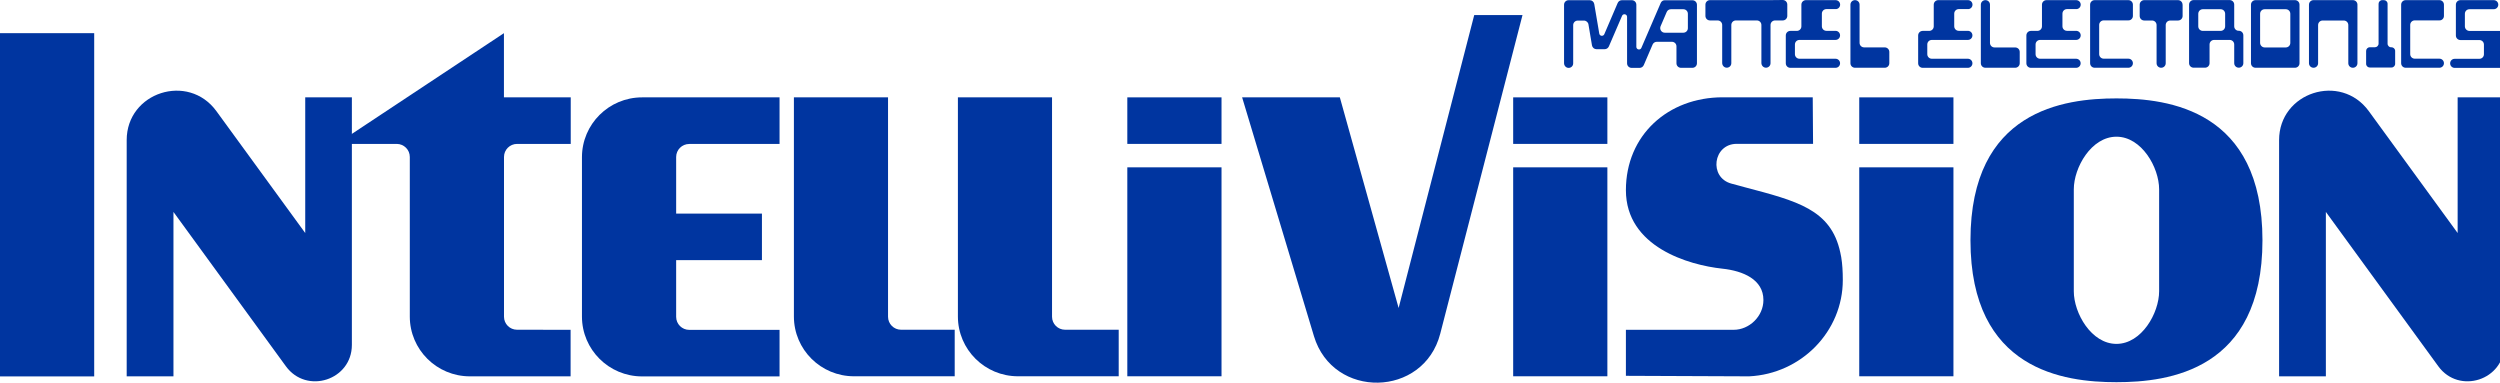 <?xml version="1.0" encoding="UTF-8" standalone="no"?>
<svg
   height="98"
   viewBox="0 0 640 98"
   width="640"
   version="1.1"
   id="svg31"
   sodipodi:docname="intellivision.svg"
   inkscape:version="1.3.2 (091e20e, 2023-11-25)"
   xmlns:inkscape="http://www.inkscape.org/namespaces/inkscape"
   xmlns:sodipodi="http://sodipodi.sourceforge.net/DTD/sodipodi-0.dtd"
   xmlns="http://www.w3.org/2000/svg"
   xmlns:svg="http://www.w3.org/2000/svg">
  <defs
     id="defs31" />
  <sodipodi:namedview
     id="namedview31"
     pagecolor="#ffffff"
     bordercolor="#000000"
     borderopacity="0.25"
     inkscape:showpageshadow="2"
     inkscape:pageopacity="0.0"
     inkscape:pagecheckerboard="0"
     inkscape:deskcolor="#d1d1d1"
     inkscape:zoom="1"
     inkscape:cx="307.5"
     inkscape:cy="46"
     inkscape:window-width="1312"
     inkscape:window-height="449"
     inkscape:window-x="0"
     inkscape:window-y="39"
     inkscape:window-maximized="0"
     inkscape:current-layer="svg31" />
  <g
     id="g1"
     transform="scale(0.167,0.166)">
    <g
       id="g33">
      <g
         id="g32">
        <g
           fill="#0035a0"
           transform="scale(1,1.001)"
           id="g31">
          <path
             d="M 0,51.1 H 144.4 V 579.9 H 0 Z"
             id="path1" />
          <path
             d="M 467.9,150 V 359 L 331.7,171.2 c -43.2,-59.6 -137.5,-29 -137.5,44.6 v 364 h 71.7 V 326.5 l 172.3,237.7 c 31.8,44 101.2,21.4 101.2,-32.8 V 150 Z"
             id="path2" />
          <path
             d="M 3767.4,150 V 359 L 3631.2,171.2 c -43.2,-59.6 -137.5,-29 -137.5,44.6 v 364 h 71.7 V 326.5 l 172.3,237.7 c 31.8,44 101.2,21.4 101.2,-32.8 V 150 Z"
             id="path3" />
          <path
             d="m 2333.9,23.2 h -74 L 2144,474.5 2053.9,150 h -149.8 l 110.1,367.9 c 29.2,97.5 168.3,94.8 193.6,-3.8 z"
             id="path4" />
          <path
             d="m 792.6,508 c -11.1,0 -20,-9 -20,-20 V 241.8 c 0,-11.1 9,-20.1 20.1,-20.1 h 82.2 V 150 H 772.5 V 51.1 L 516.2,221.7 h 91.9 c 11.1,0 20.1,9 20.1,20.1 v 245.9 c 0,50.9 41.3,92.1 92.1,92.1 h 52.2 102.2 v -71.7 z"
             id="path5" />
          <path
             d="M 1361.3,488 V 150 H 1217 v 337.6 c 0,50.9 41.3,92.1 92.1,92.1 h 52.2 102.2 V 508 h -82.2 c -11.1,0 -20,-9 -20,-20 z"
             id="path6" />
          <path
             d="m 1632.7,508 c -11.1,0 -20,-9 -20,-20 V 150 h -144.3 v 337.6 c 0,50.9 41.3,92.1 92.1,92.1 h 52.2 102.2 V 508 Z"
             id="path7" />
          <path
             d="M 1195,221.7 V 150 h -158.5 -52.2 c -50.9,0 -92.2,41.3 -92.2,92.2 v 245.5 c 0,50.9 41.3,92.2 92.2,92.2 h 52.2 158.5 v -71.7 h -138.4 c -11.1,0 -20.1,-9 -20.1,-20.1 V 400.8 H 1168 v -71.7 h -131.5 v -87.2 c 0,-11.1 9,-20.1 20.1,-20.1 z"
             id="path8" />
          <path
             d="m 1728.1,257.8 h 144.4 v 321.9 h -144.4 z"
             id="path9" />
          <path
             d="m 1728.1,150 h 144.4 v 71.7 h -144.4 z"
             id="path10" />
          <path
             d="m 2850.1,257.8 h 144.4 v 321.9 h -144.4 z"
             id="path11" />
          <path
             d="m 2850.1,150 h 144.4 v 71.7 h -144.4 z"
             id="path12" />
          <path
             d="M 2319.6,257.8 H 2464 v 321.9 h -144.4 z"
             id="path13" />
          <path
             d="M 2319.6,150 H 2464 v 71.7 h -144.4 z"
             id="path14" />
          <path
             d="m 3244.4,151.6 c -80,0 -223.8,18.1 -223.8,218.6 0,200.5 143.8,218.6 223.8,218.6 80,0 223.8,-18.1 223.8,-218.6 0,-200.5 -143.8,-218.6 -223.8,-218.6 z m 65.4,297.1 c 0,33.7 -26.9,81.1 -65.4,81.1 -38.5,0 -65.4,-47.3 -65.4,-81.1 v -157 c 0,-33.7 26.9,-81.1 65.4,-81.1 38.5,0 65.4,47.3 65.4,81.1 z"
             id="path15" />
          <path
             d="m 2822.5,396.3 c -0.4,-2.6 -1,-5 -1.5,-7.5 -14.3,-66.3 -66.3,-79.1 -147.3,-100.6 0,0 -0.4,-0.1 -0.9,-0.3 l -18.6,-5 c -35.1,-9.4 -28.3,-61.3 8.1,-61.3 h 15.9 15.9 85.2 l -0.5,-71.7 h -138 c -83.6,0 -148.4,58.1 -148.4,143.1 0,87.6 96.6,115.4 147.7,120.9 32.1,3.4 63.1,16.8 63.1,48.3 0,25.3 -21.8,45.9 -45.5,45.9 H 2492.4 V 579 c 0,0 186.3,0.9 188.9,0.8 80,-3.9 143.6,-69.2 143.6,-148.4 0,-13.2 -0.7,-24.7 -2.4,-35.1 z"
             id="path16" />
          <path
             d="m 2820.8,7.2 c 0,-3.9 -3.1,-7 -7,-7 h -45.4 c -3.9,0 -7,3.1 -7,7 v 33.4 c 0,3.9 -3.1,7 -7,7 h -9.9 c -3.9,0 -7,3.1 -7,7 v 42.9 c 0,3.9 3.1,7 7,7 h 69.2 c 3.9,0 7,-3.1 7,-7 0,-3.9 -3.1,-7 -7,-7 h -55.2 c -3.9,0 -7,-3.1 -7,-7 v -15 c 0,-3.9 3.1,-7 7,-7 h 55.2 c 3.9,0 7,-3.1 7,-7 0,-3.9 -3.1,-7 -7,-7 h -13.9 c -3.9,0 -7,-3.1 -7,-7 V 21 c 0,-3.9 3.1,-7 7,-7 h 14 c 3.9,0.2 7,-3 7,-6.8 z"
             id="path17" />
          <path
             d="m 3023.7,7.2 c 0,-3.9 -3.1,-7 -7,-7 h -45.4 c -3.9,0 -7,3.1 -7,7 v 33.4 c 0,3.9 -3.1,7 -7,7 h -9.9 c -3.9,0 -7,3.1 -7,7 v 42.9 c 0,3.9 3.1,7 7,7 h 69.2 c 3.9,0 7,-3.1 7,-7 0,-3.9 -3.1,-7 -7,-7 h -55.2 c -3.9,0 -7,-3.1 -7,-7 v -15 c 0,-3.9 3.1,-7 7,-7 h 55.2 c 3.9,0 7,-3.1 7,-7 0,-3.9 -3.1,-7 -7,-7 h -13.9 c -3.9,0 -7,-3.1 -7,-7 V 21 c 0,-3.9 3.1,-7 7,-7 h 14 c 3.9,0.2 7,-3 7,-6.8 z"
             id="path18" />
          <path
             d="m 3189.6,7.2 c 0,-3.9 -3.1,-7 -7,-7 h -45.4 c -3.9,0 -7,3.1 -7,7 v 33.4 c 0,3.9 -3.1,7 -7,7 h -9.9 c -3.9,0 -7,3.1 -7,7 v 42.9 c 0,3.9 3.1,7 7,7 h 69.2 c 3.9,0 7,-3.1 7,-7 0,-3.9 -3.1,-7 -7,-7 h -55.1 c -3.9,0 -7,-3.1 -7,-7 v -15 c 0,-3.9 3.1,-7 7,-7 h 55.2 c 3.9,0 7,-3.1 7,-7 0,-3.9 -3.1,-7 -7,-7 h -14 c -3.9,0 -7,-3.1 -7,-7 V 21 c 0,-3.9 3.1,-7 7,-7 h 14 c 3.9,0.2 7,-3 7,-6.8 z"
             id="path19" />
          <path
             d="m 2889.2,73 h -31.6 c -3.9,0 -7,-3.1 -7,-7 V 7.2 c 0,-3.9 -3.1,-7 -7,-7 -3.9,0 -7,3.1 -7,7 v 90.2 c 0,3.9 3.1,7 7,7 h 45.6 c 3.9,0 7,-3.1 7,-7 V 80 c 0,-3.9 -3.2,-7 -7,-7 z"
             id="path20" />
          <path
             d="m 3089.1,73.1 h -31.6 c -3.9,0 -7,-3.1 -7,-7 V 7.2 c 0,-3.9 -3.1,-7 -7,-7 -3.9,0 -7,3.1 -7,7 v 90.2 c 0,3.9 3.1,7 7,7 h 45.6 c 3.9,0 7,-3.1 7,-7 V 80 c 0,-3.9 -3.1,-6.9 -7,-6.9 z"
             id="path21" />
          <path
             d="M 3424.9,40.6 V 7.1 c 0,-3.9 -3.1,-7 -7,-7 h -55.2 c -3.9,0 -7,3.1 -7,7 v 90.2 c 0,3.9 3.1,7 7,7 h 17.4 c 3.9,0 7,-3.1 7,-7 V 68.5 c 0,-3.9 3.1,-7 7,-7 h 23.8 c 3.9,0 7,3.1 7,7 v 28.8 c 0,3.9 3.1,7 7,7 3.9,0 7,-3.1 7,-7 V 54.4 c 0,-3.9 -3.1,-7 -7,-7 -3.8,0.2 -7,-3 -7,-6.8 z m -48.1,-26.4 h 27.2 c 3.9,0 7,3.1 7,7 v 19.4 c 0,3.9 -3.1,7 -7,7 h -27.2 c -3.9,0 -7,-3.1 -7,-7 V 21.3 c 0,-4 3.1,-7.1 7,-7.1 z"
             id="path22" />
          <path
             d="M 3269.6,24.6 V 7.2 c 0,-3.9 -3.1,-7 -7,-7 H 3211 c -3.9,0 -7,3.1 -7,7 v 90.2 c 0,3.9 3.1,7 7,7 h 51.6 c 3.9,0 7,-3.1 7,-7 0,-3.9 -3.1,-7 -7,-7 h -37.7 c -3.9,0 -7,-3.1 -7,-7 v -45 c 0,-3.9 3.1,-7 7,-7 h 37.7 c 3.8,0.2 7,-3 7,-6.8 z"
             id="path23" />
          <path
             d="M 3746.4,24.6 V 7.2 c 0,-3.9 -3.1,-7 -7,-7 h -51.6 c -3.9,0 -7,3.1 -7,7 v 90.2 c 0,3.9 3.1,7 7,7 h 51.6 c 3.9,0 7,-3.1 7,-7 0,-3.9 -3.1,-7 -7,-7 h -37.7 c -3.9,0 -7,-3.1 -7,-7 v -45 c 0,-3.9 3.1,-7 7,-7 h 37.7 c 3.9,0.2 7,-3 7,-6.8 z"
             id="path24" />
          <path
             d="m 2545.8,4.5 -29.7,69.3 c -1.6,4 -7.7,2.8 -7.7,-1.6 V 7.3 c 0,-3.9 -3.1,-7 -7,-7 h -15.1 c -2.8,0 -5.3,1.6 -6.5,4.3 l -20.5,48.1 c -1.6,3.7 -7,3.1 -7.7,-0.9 l -7.7,-45.6 c -0.6,-3.4 -3.5,-5.9 -6.9,-5.9 h -32.4 c -3.9,0 -7,3.1 -7,7 v 24.4 65.6 c 0,3.9 3,7.2 6.8,7.3 4,0.1 7.2,-3 7.2,-7 V 38.7 c 0,-3.9 3.1,-7 7,-7 h 9.5 c 3.4,0 6.4,2.6 6.9,5.9 l 5.4,32.3 c 0.6,3.4 3.5,5.9 6.9,5.9 h 12.5 c 2.8,0 5.3,-1.6 6.5,-4.3 l 20.2,-47.1 c 1.6,-4 7.7,-2.8 7.7,1.6 v 71.6 c 0,3.9 3.1,7 7,7 h 12.1 c 2.8,0 5.3,-1.6 6.5,-4.3 l 13.5,-31.6 c 1.1,-2.6 3.6,-4.3 6.5,-4.3 h 23.1 c 3.9,0 7,3.1 7,7 v 26.1 c 0,3.9 3.1,7 7,7 h 17.4 c 3.9,0 7,-3.1 7,-7 v -83.1 -7 c 0,-3.9 -3.1,-7 -7,-7 H 2552 c -2.6,-0.1 -5.1,1.5 -6.2,4.1 z m 15.6,9.7 h 19 c 3.9,0 7,3.1 7,7 v 22.2 c 0,3.9 -3.1,7 -7,7 H 2552 c -5,0 -8.3,-5.1 -6.5,-9.8 l 9.5,-22.2 c 1.1,-2.5 3.6,-4.2 6.4,-4.2 z"
             id="path25" />
          <path
             d="m 3345.7,7.2 c 0,-3.9 -3.1,-7 -7,-7 h -18.8 -14 -18.9 c -3.9,0 -7,3.1 -7,7 v 17.4 c 0,3.9 3.1,7 7,7 h 11.9 c 3.9,0 7,3.1 7,7 v 58.8 c 0,3.9 3.1,7 7,7 3.9,0 7,-3.1 7,-7 V 38.6 c 0,-3.9 3.1,-7 7,-7 h 11.9 c 3.9,0 7,-3.1 7,-7 V 7.2 Z"
             id="path26" />
          <path
             d="M 3660,67.4 V 5.8 c 0,-3.1 -2.6,-5.6 -5.6,-5.6 h -2.6 c -3.1,0 -5.6,2.6 -5.6,5.6 v 61.4 c 0,3.1 -2.6,5.6 -5.6,5.6 h -7.9 c -3.1,0 -5.6,2.6 -5.6,5.6 v 20 c 0,3.1 2.6,5.6 5.6,5.6 h 33.3 c 3.1,0 5.6,-2.6 5.6,-5.6 v -20 c 0,-3.1 -2.6,-5.6 -5.6,-5.6 -3.4,0.3 -6,-2.4 -6,-5.4 z"
             id="path27" />
          <path
             d="m 3599.8,0.2 h -46.3 -7 c -3.9,0 -7,3.1 -7,7 v 90.2 c 0,3.9 3.1,7 7,7 3.9,0 7,-3.1 7,-7 V 38.6 c 0,-3.9 3.1,-7 7,-7 h 32.3 c 3.9,0 7,3.1 7,7 v 58.8 c 0,3.9 3.1,7 7,7 3.9,0 7,-3.1 7,-7 V 7.2 c 0,-3.9 -3.1,-7 -7,-7 z"
             id="path28" />
          <path
             d="m 3458.7,0.2 h -1.1 c -3.9,0 -7,3.2 -7,7 v 90.2 c 0,3.9 3.1,7 7,7 h 60.4 c 3.9,0 7,-3.1 7,-7 V 7.2 c 0,-3.9 -3.1,-7 -7,-7 z m 5.9,65.9 V 21.2 c 0,-3.9 3.1,-7 7,-7 h 32.3 c 3.9,0 7,3.1 7,7 v 44.9 c 0,3.9 -3.1,7 -7,7 h -32.3 c -3.9,0 -7,-3.3 -7,-7 z"
             id="path29" />
          <path
             d="M 3778.5,40.6 V 21.2 c 0,-3.9 3.1,-7 7,-7 h 37.2 c 3.9,0 7,-3.1 7,-7 0,-3.9 -3.1,-7 -7,-7 h -51 c -3.9,0 -7,3.1 -7,7 v 47.5 c 0,3.9 3.1,7 7,7 h 29 c 3.9,0 7,3.1 7,7 v 14.9 c 0,3.9 -3.1,7 -7,7 h -37.8 c -3.9,0 -7,3.1 -7,7 0,3.9 3.1,7 7,7 h 69.2 c 3.9,0 7,-3.1 7,-7 V 54.7 c 0,-3.9 -3.1,-7 -7,-7 h -46.5 c -4,-0.1 -7.1,-3.3 -7.1,-7.1 z"
             id="path30" />
          <path
             d="m 2714,0.2 h -14 -46.1 -14 -18.6 c -3.9,0 -7,3.1 -7,7 v 17.3 c 0,3.9 3.1,7 7,7 h 11.7 c 3.9,0 7,3.1 7,7 V 97 c 0,3.9 3,7.2 6.8,7.3 4,0.1 7.2,-3 7.2,-7 V 38.5 c 0,-3.9 3.1,-7 7,-7 h 32.1 c 3.9,0 7,3.1 7,7 V 97 c 0,3.9 3,7.2 6.8,7.3 4,0.1 7.2,-3 7.2,-7 V 38.5 c 0,-3.9 3.1,-7 7,-7 h 11.7 c 3.9,0 7,-3.1 7,-7 V 7 c 0,-3.9 -3.1,-7 -7,-7 z"
             id="path31" />
        </g>
      </g>
    </g>
  </g>
</svg>
